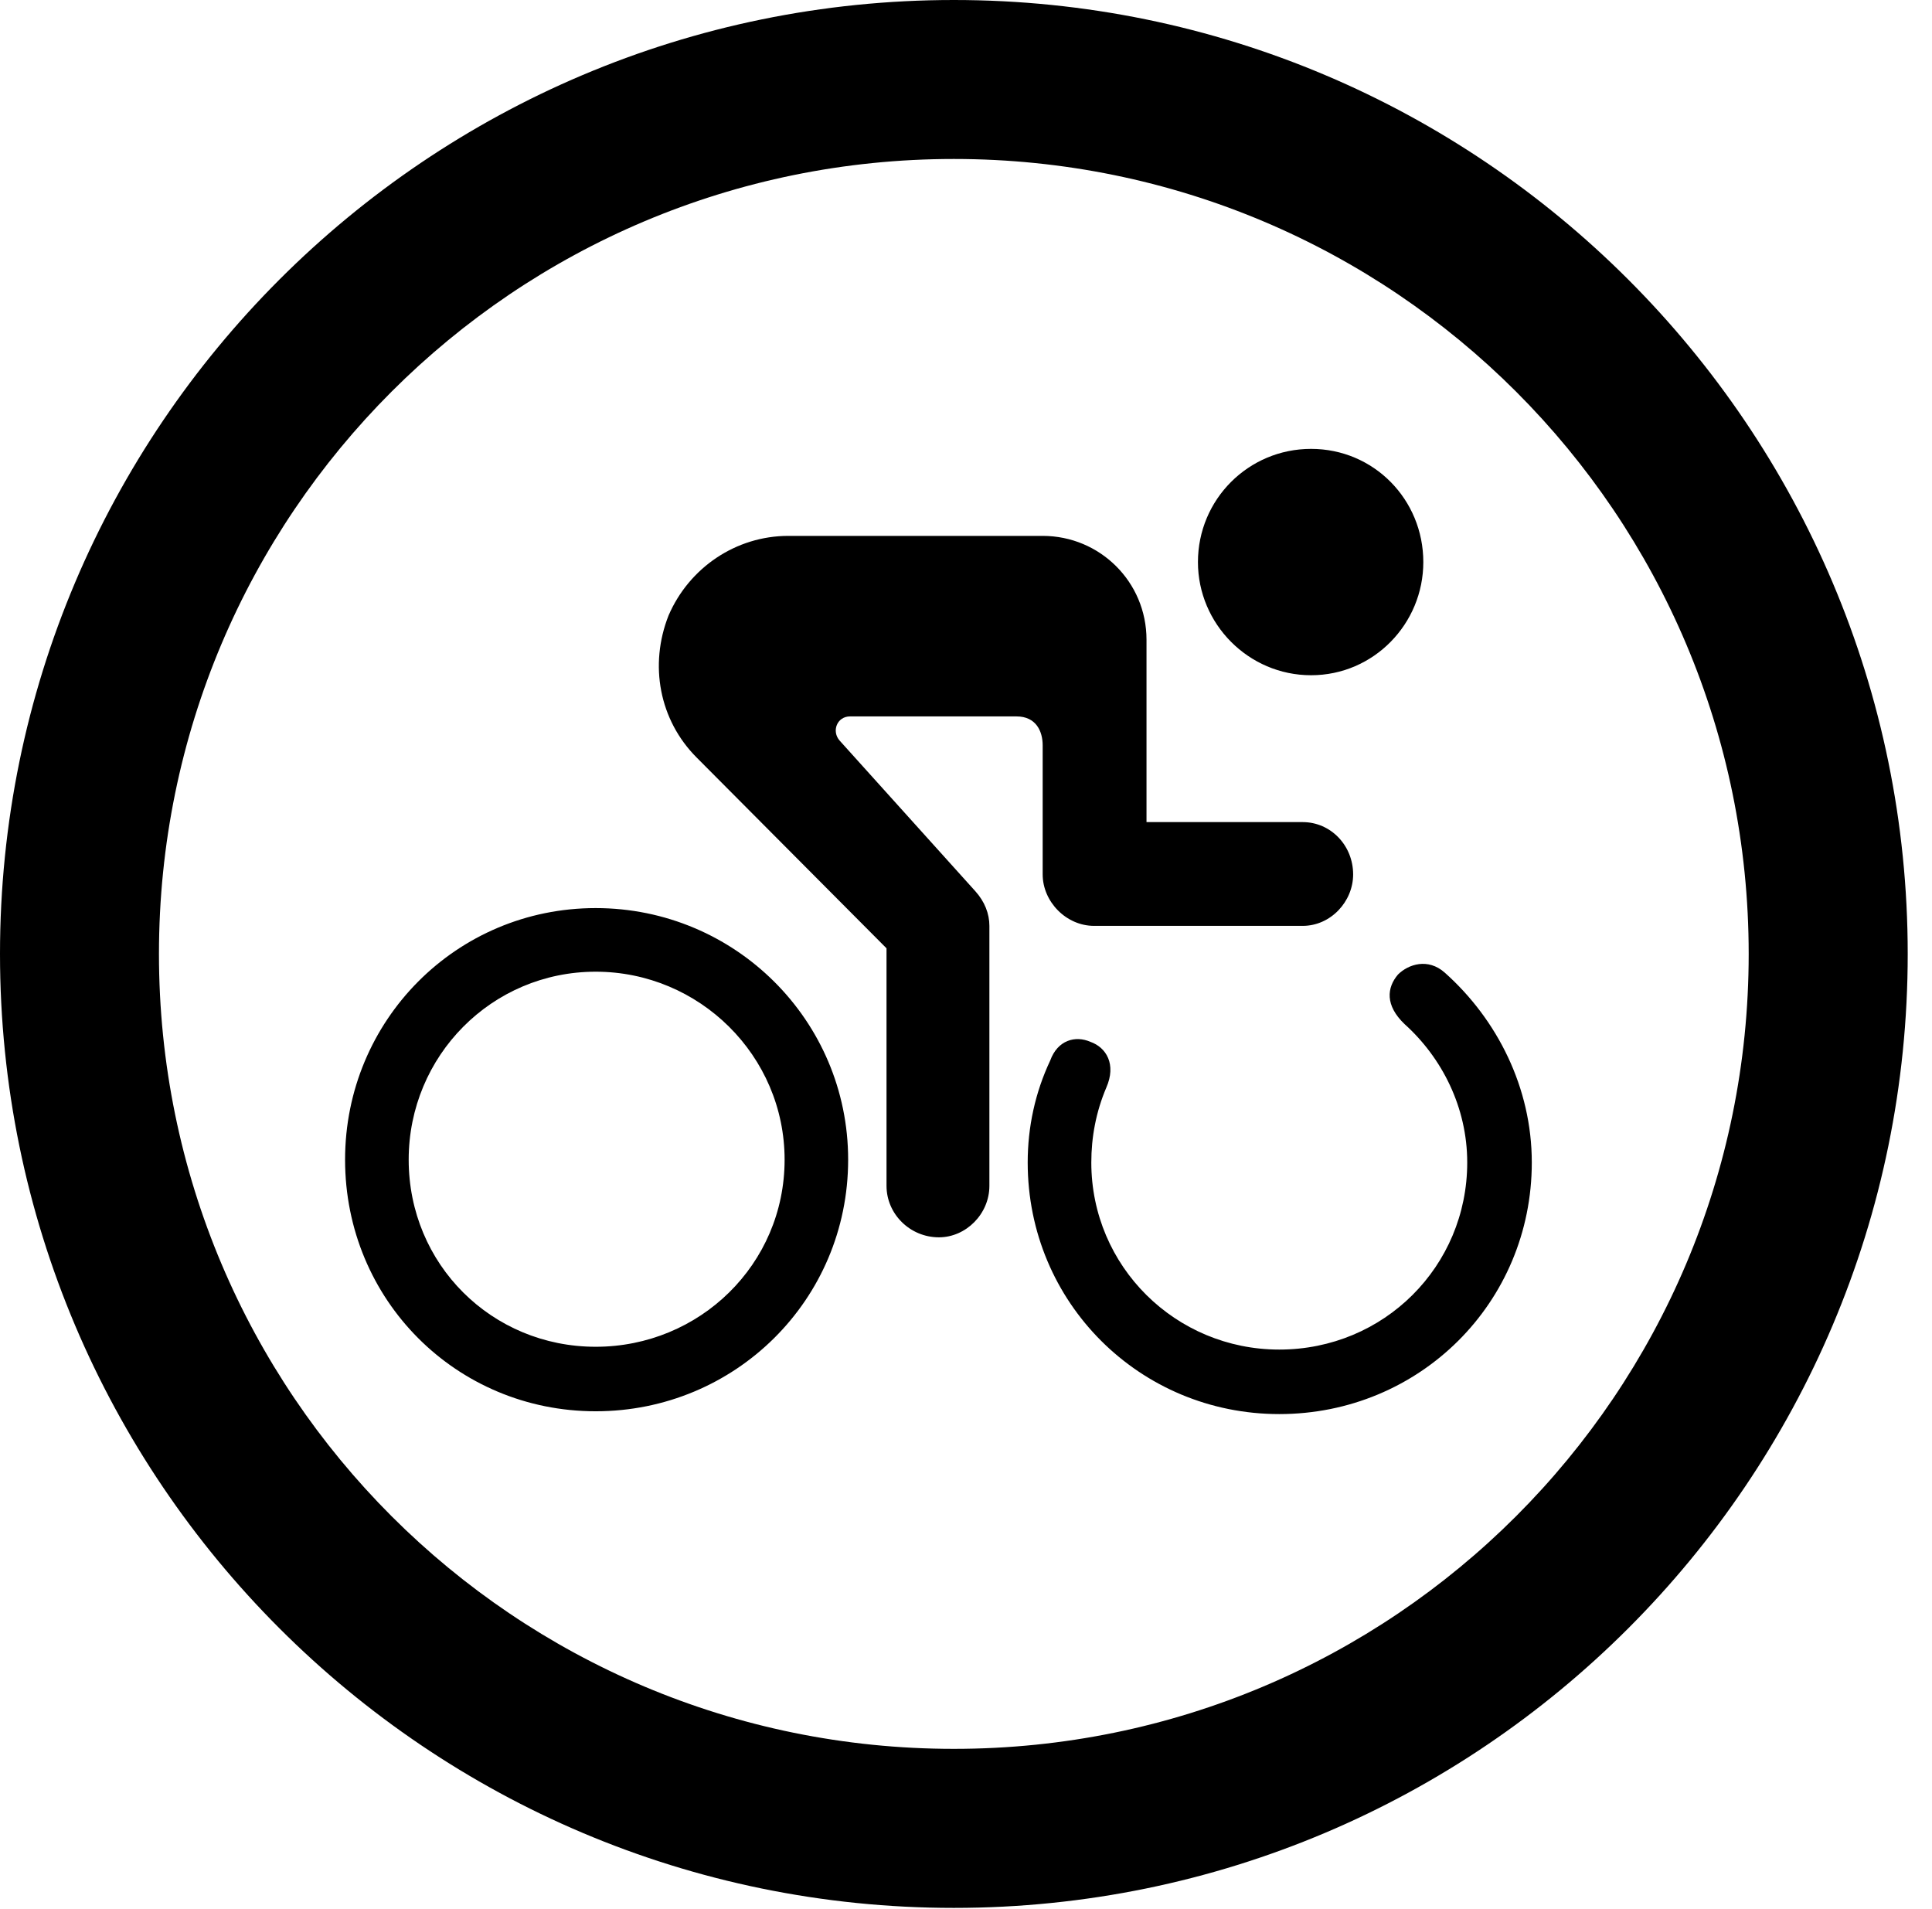 <svg version="1.1" xmlns="http://www.w3.org/2000/svg" xmlns:xlink="http://www.w3.org/1999/xlink" viewBox="0 0 28.246 27.904">
 <g>
  
  <path d="M13.945 27.891C21.643 27.891 27.891 21.643 27.891 13.945C27.891 6.248 21.643 0 13.945 0C6.248 0 0 6.248 0 13.945C0 21.643 6.248 27.891 13.945 27.891ZM13.945 25.566C7.52 25.566 2.324 20.371 2.324 13.945C2.324 7.52 7.52 2.324 13.945 2.324C20.371 2.324 25.566 7.52 25.566 13.945C25.566 20.371 20.371 25.566 13.945 25.566Z" style="fill:hsl(0 0 0/0.85)"></path>
  <path d="M13.727 18.088C14.123 18.088 14.465 17.746 14.465 17.336L14.465 13.535C14.465 13.357 14.396 13.18 14.26 13.029L12.277 10.828C12.154 10.691 12.236 10.473 12.428 10.473L14.861 10.473C15.148 10.473 15.244 10.691 15.244 10.896L15.244 12.783C15.244 13.18 15.586 13.535 15.996 13.535L19.045 13.535C19.455 13.535 19.783 13.18 19.783 12.783C19.783 12.359 19.455 12.018 19.045 12.018L16.762 12.018L16.762 9.352C16.762 8.504 16.078 7.834 15.244 7.834L11.525 7.834C10.76 7.834 10.076 8.299 9.775 8.996C9.488 9.721 9.639 10.527 10.185 11.074L12.961 13.863L12.961 17.336C12.961 17.746 13.303 18.088 13.727 18.088ZM8.709 20.631C10.746 20.631 12.4 19.004 12.4 16.953C12.4 14.916 10.746 13.275 8.709 13.275C6.672 13.275 5.045 14.916 5.045 16.953C5.045 19.004 6.672 20.631 8.709 20.631ZM8.709 19.688C7.191 19.688 5.975 18.484 5.975 16.953C5.975 15.435 7.191 14.205 8.709 14.205C10.227 14.205 11.471 15.435 11.471 16.953C11.471 18.484 10.227 19.688 8.709 19.688ZM20.535 14.971C21.082 15.463 21.451 16.188 21.451 16.994C21.451 18.512 20.234 19.729 18.703 19.729C17.186 19.729 15.955 18.512 15.955 16.994C15.955 16.625 16.023 16.256 16.174 15.9C16.324 15.559 16.174 15.312 15.941 15.23C15.723 15.135 15.463 15.203 15.354 15.504C15.135 15.969 15.025 16.475 15.025 16.994C15.025 19.045 16.666 20.672 18.703 20.672C20.754 20.672 22.395 19.045 22.395 16.994C22.395 15.9 21.889 14.902 21.123 14.219C20.877 14 20.59 14.096 20.439 14.246C20.275 14.438 20.248 14.697 20.535 14.971ZM19.168 9.871C20.084 9.871 20.809 9.119 20.809 8.217C20.809 7.301 20.084 6.562 19.168 6.562C18.252 6.562 17.514 7.301 17.514 8.217C17.514 9.119 18.252 9.871 19.168 9.871Z" style="fill:hsl(0 0 0/0.85)"></path>
 </g>
</svg>
